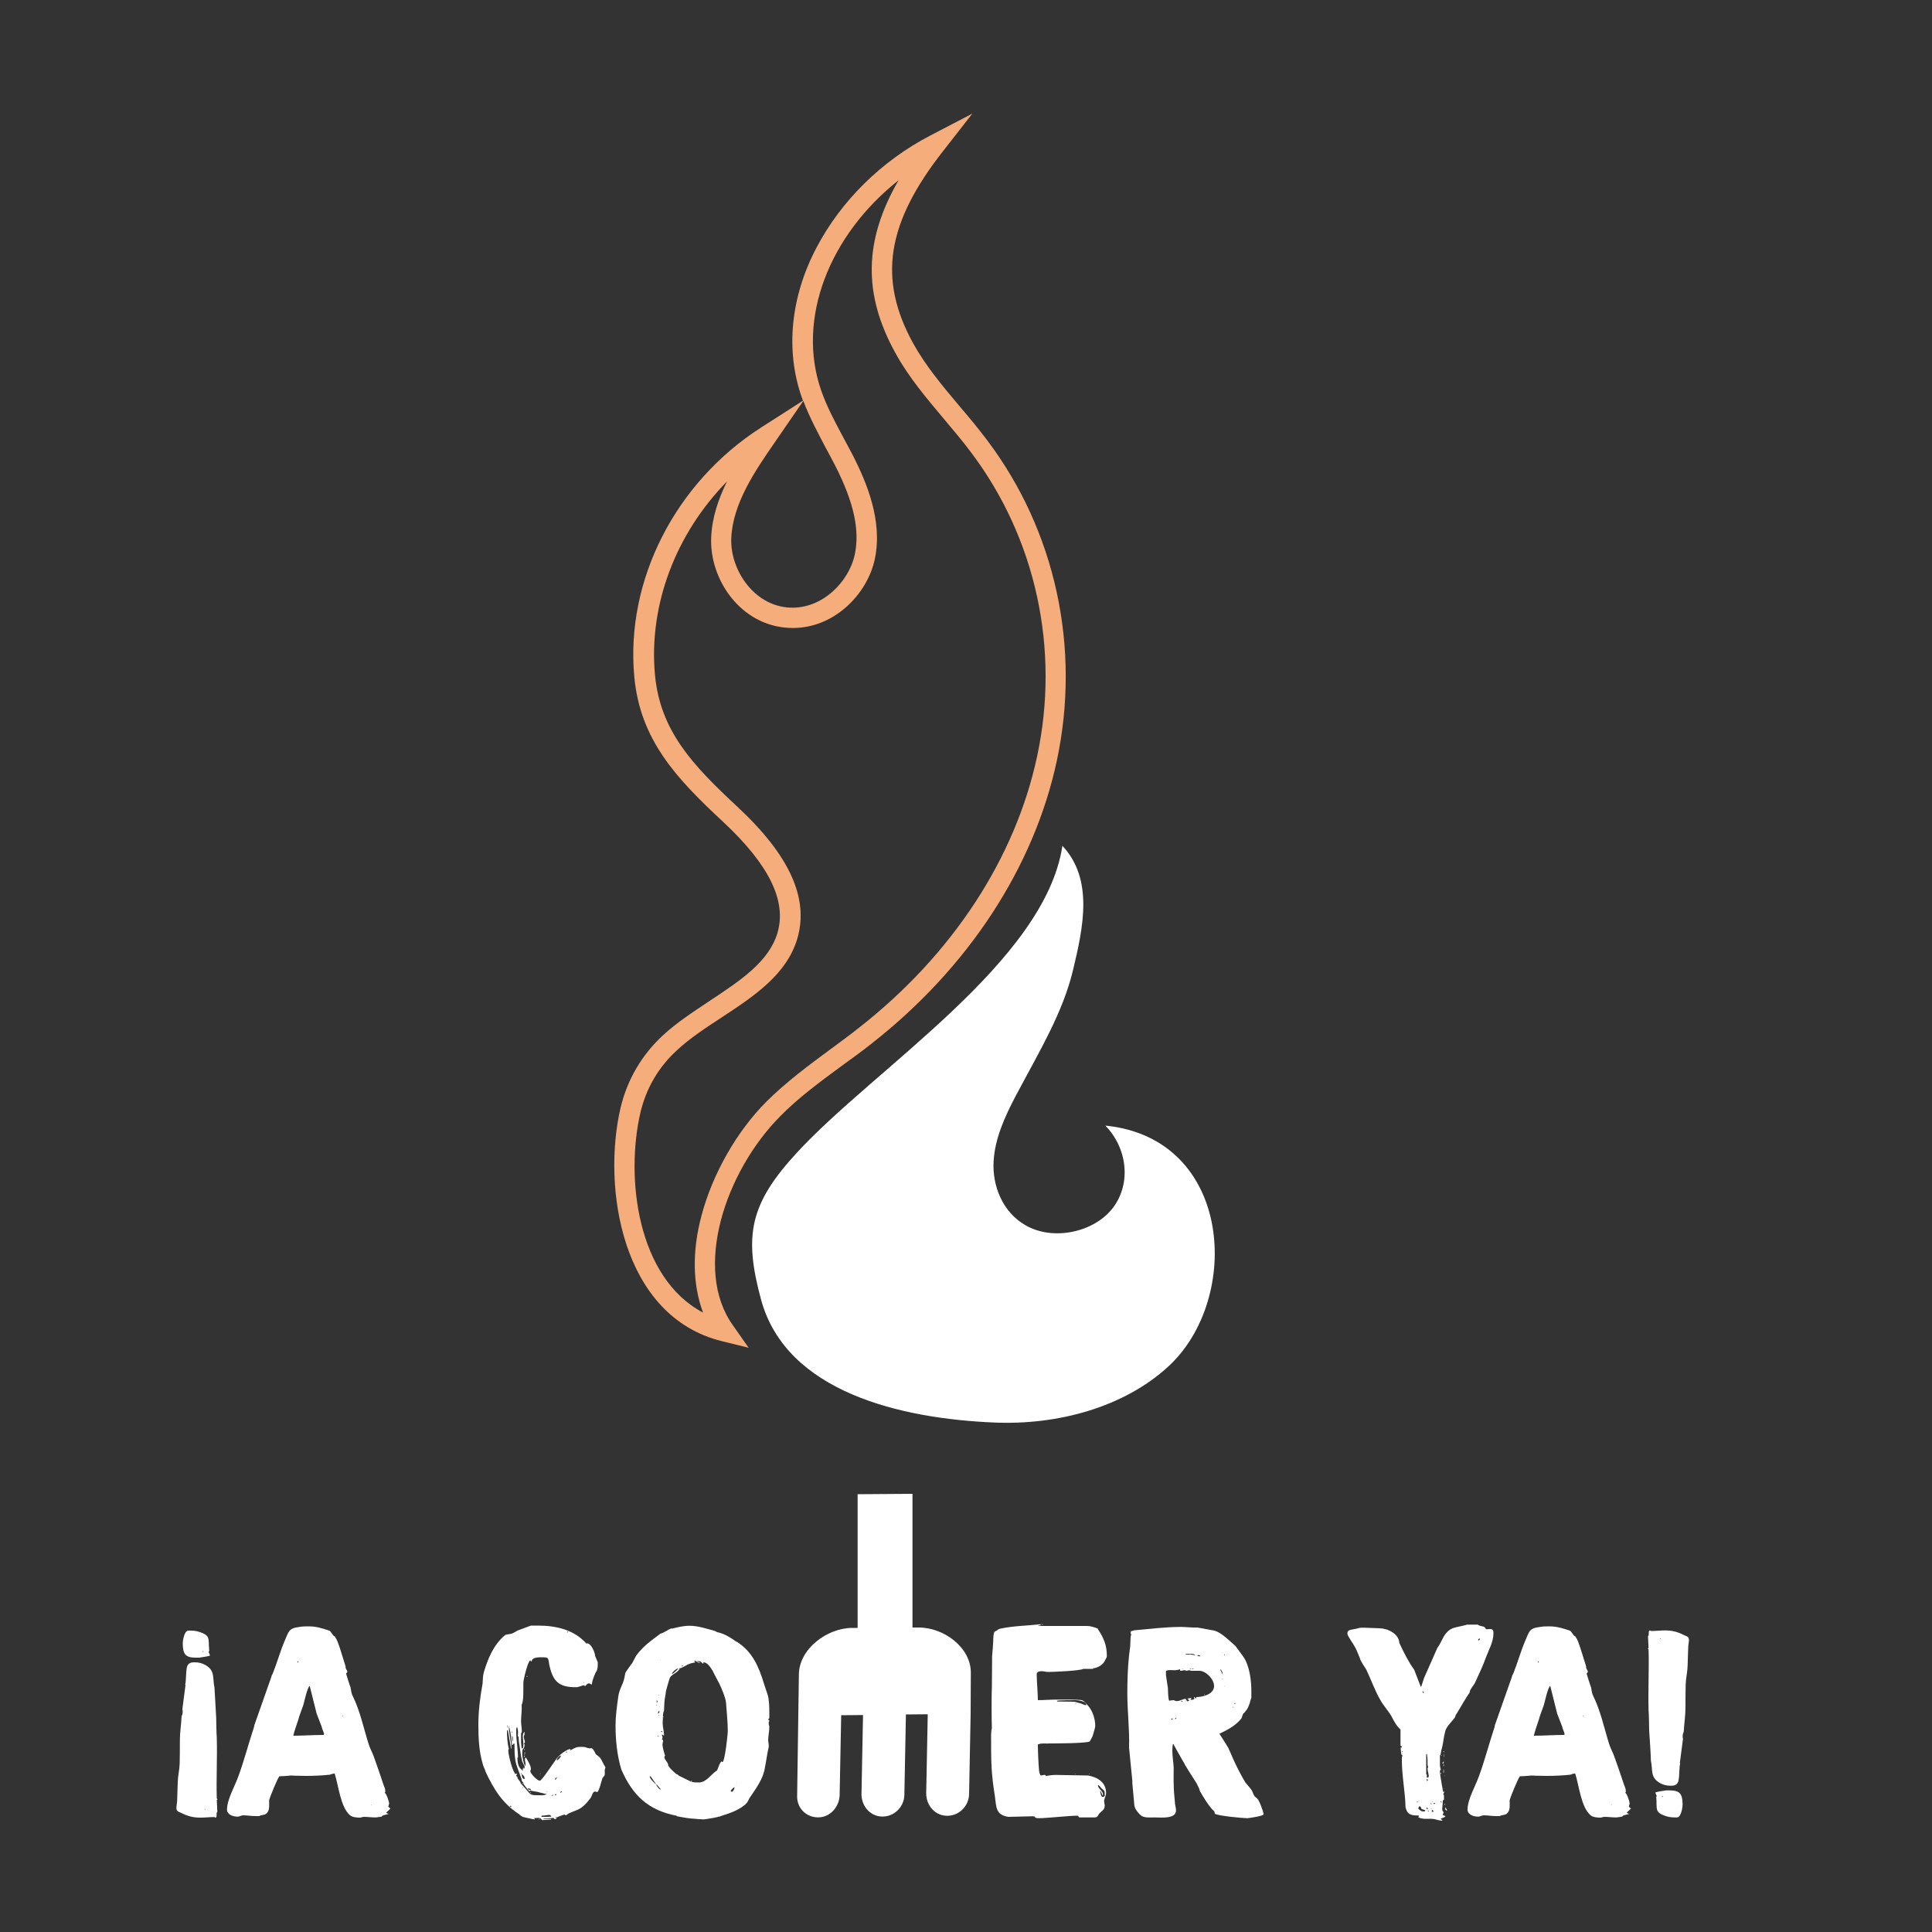 <?xml version="1.0" encoding="utf-8"?>
<!-- Generator: Adobe Illustrator 21.0.0, SVG Export Plug-In . SVG Version: 6.00 Build 0)  -->
<svg version="1.1" id="Capa_1" xmlns="http://www.w3.org/2000/svg" xmlns:xlink="http://www.w3.org/1999/xlink" x="0px" y="0px"
	 viewBox="0 0 1000 1000" style="enable-background:new 0 0 1000 1000;" xml:space="preserve">
<rect x="0" y="0" width="1000" height="1000" fill="#333333" stroke="none"/>
<style type="text/css">
	.st0{fill:#F4AD7B;}
	.st1{fill:#FFFFFF;}
</style>
<g>
	<path class="st0" d="M387.5,697.6l-13.8-3.4c-52.1-12.8-62.1-79.7-52.5-120.8l0,0c3.4-14.4,10.9-27.3,21.7-37.3
		c7.3-6.8,16.1-12.5,24.5-18.1c15.7-10.4,30.6-20.2,35-35.1c4.9-16.5-4.3-35.3-28.1-57.5c-24.2-22.5-43-42.4-46-75.2
		c-4.6-49.8,21.2-100.4,65.6-128.9l21.7-13.9c-0.2-0.7-0.5-1.3-0.7-2c-8.4-24.2-5.7-51.7,7.7-77.2c12.7-24.2,33.6-44.9,59-58.1
		l21.7-11.3L488.3,78c-29.5,37.5-34,66.4-15.6,99.8c6.4,11.5,14.9,21.7,24,32.5c4.8,5.6,9.7,11.5,14.2,17.5
		c35.5,47,48.6,107.6,36.1,166c-11.8,55.1-45.8,107.1-95.8,146.3c-5,4-10.3,7.8-15.4,11.5c-11,8.1-22.5,16.5-31.9,26.1
		c-28.6,28.8-45.3,79.2-24.6,108.2L387.5,697.6z M331.5,575.8c-7.8,33.4-1.9,85.5,32.4,103.6c-5.4-14.4-5.8-31.8-0.7-50.6
		c5.7-21.3,18.1-43.1,33.3-58.4c10.1-10.1,21.8-18.8,33.2-27.2c5-3.7,10.2-7.5,15.1-11.4c48.1-37.7,80.7-87.5,92-140.3
		c11.9-55.5-0.6-112.9-34.3-157.5c-4.3-5.8-9.2-11.5-13.8-17c-9-10.7-18.4-21.8-25.2-34.2c-16.8-30.4-16.5-58.2,1.6-89.5
		C429.2,121.7,412.2,165,425,202c2.9,8.4,7.2,16.4,11.7,24.8c1.7,3.1,3.4,6.4,5.1,9.6c6.7,13.3,15.2,33.2,11,53
		c-3.9,18.3-21.6,36.7-44.4,35.6c-25.1-1.2-41.2-25.1-40.3-46.7c0.4-10.3,3.7-20,8.2-29.1c-26.4,26.9-40.6,63.7-37.3,100
		c2.7,29.1,19.4,46.7,42.7,68.4c27,25.1,37.1,47.4,31,68.2c-5.5,18.7-22.7,30-39.3,40.9c-8.1,5.3-16.5,10.8-23.1,17
		C340.7,552.5,334.5,563.3,331.5,575.8L331.5,575.8z M415.8,207.5l-14.6,21.2c-10.3,14.9-22,31.9-22.7,50
		c-0.6,16.2,11.7,34.9,30.3,35.8c17,0.8,30.6-13.6,33.6-27.3c2.7-12.8-0.4-27-10-46c-1.6-3.1-3.3-6.3-5-9.4
		C423.3,224,419,216,415.8,207.5z"/>
</g>
<path class="st1" d="M525.6,567.5c-5.6,10.7-10.6,21.7-11.3,33.4c-0.8,12.7,4.5,26.4,16.5,33.3c14.4,8.3,35.7,3.6,45.3-9.1
	c9.6-12.7,7.3-31-4-42.5c66.1,6.6,70.8,89.8,32.5,124.8c-22.9,21-57.1,30.3-89.9,28.9c-48.4-2-107.8-15.7-120.8-63.7
	c-9-33.2-5.8-49.5,18.5-75.9c40-43.6,128.4-98.7,137.5-158.9c16.2,17.3,10.8,42.2,5.5,64.3c-5.3,22.1-17.5,42.2-28.3,62.6
	C526.5,565.7,526.1,566.6,525.6,567.5z"/>
<g>
	<g>
		<path class="st1" d="M173,918c-0.9,0-1.6,0.4-2.4,0.6c-4,0.4-8,0.6-12.1,0.6c-1,0-5-0.1-5.9-0.1c-0.3,0-1.4-0.1-1.7-0.1h-0.3
			l-1,0.1c-0.7,0.1-4.2,0.3-5,0.3c-0.9,0.9-5,11-5.3,12.3c-0.1,2.3,0.6,5.6-1.7,7.2c-1,0.7-2.4,0.4-3.4,1.1h-2
			c-2.2,0-4.3-0.4-6.3-0.4c-1,0-2,0.7-2.9,0.7c-2.3,0-5.5-1-5.5-3.7c0-5.3,4.2-12.3,6-17.5c2.9-8,5-16.1,7.7-24.3
			c0.2-0.6,0.4-1.1,0.4-1.7l8.8-25c0.3-1.4,0.4-0.9,0.9-2.2c2.2-5.5,3.7-11.1,6-16.5c2.2-4.9,1.9-6.6,7.7-7.3
			c1.7-0.3,3.2-0.3,4.9-0.3c3.7,0,7,1,10.5,2.2c1.1,0.4,1.6,2.6,2.9,3c1.3,1.9,1.9,4,2.6,6l3,9.6c-0.3,1,0.9,1.9,0.9,2.9l-0.2,0.1
			l-0.4,0.6v0.3c0.3,0.9,1.6,5.3,2,6.3c0,0.2,0.2,0.3,0.2,0.4c0.3,1.4,0.4,3.2,1.1,4.5c3.9,7.9,5.6,16.4,8.2,24.7
			c0.6,2.2,2,4.6,2.7,6.6c1.7,4.6,3.2,9.2,4.7,13.6c0.3,1.3,1.3,2.9,1.3,4.2c0,0.3,0.1,0.9-0.3,1.1c0.9,0.4,2.3,4.6,2.3,5.6v0.2
			c-0.1,0.1-0.4,1.3-0.4,1.4c0.1,0.2,0.9,0.9,1.1,1c-1,0.9-0.9,1-2,1.9l-0.1,0.1c0,0.6,1.1,0.7,1.4,0.7l-3.3,0.9l-0.6,0.6
			c-0.1,0-2,0.3-2.9,0.4h-0.2c-2,0-4.2-0.3-6-0.3c-0.9,0-1.4,0.4-2.2,0.4c-1.4,0-3.9-0.2-5-1.2c-5-4.2-6-15.6-8-21.7H173z
			 M151.8,898.4c5.3,0,10.3-0.4,15.6-0.4c0.3,0,0.3-0.3,0.3-0.4c0-1.1-1-2.4-1.1-3.6l-2.7-7l-3.6-14.4c-1.3,0.9-2.7,7.9-3.3,9.9
			c-0.2,0.7-2.3,6.2-2.4,6.9l-0.3,1c-0.4,1.1-2.2,6.5-2.4,7.6V898.4z M154.2,860.5c0.3,0,0.3-0.6,0-0.6
			C153.9,859.9,153.9,860.5,154.2,860.5z M177.2,888.2c0.2,0.1,0.3,0.1,0.4,0C177.6,887.9,177.2,887.9,177.2,888.2z M192.3,934.3
			V934H192L192.3,934.3z"/>
		<path class="st1" d="M276.8,941.7c-0.2,0-0.9-0.1-1-0.1l-4.9-1.1c-1-0.3-1.6-1-2.4-1.6c-8.5-5.6-12.8-12.6-17.1-21.7
			c-0.4-1.6-1.3-2.9-1.6-4.4c-1.9-6.5-2.2-13.4-2.2-20.1c0-7.2,0.9-14.2,2.2-21.4c0.1-2,0.1-4,0.7-6c2.2-7.2,5-13.9,10.8-18.9
			c0.7-0.6,3.2-0.4,4.6-1.3c0.3-0.1,1.9-1.1,1.9-1.1l7-2.6h3.6c9.6,0,18.8,2.2,25.1,9.3c2.2-0.9,4.6,4.9,4.5,6.3l1.4,3.4v1
			c0,1.3-0.1,2.2-0.6,3.6c-0.6,0.3-2.7,5.9-2.4,6.9c-0.3,0-0.7-0.3-0.9-0.3c-0.1-0.1-0.4-0.3-0.6-0.3c-1,0-1.4,0.9-2,1.4h-0.3
			c0,0-0.1-0.3-0.1-0.4h-0.1c-1.2,0-2.7,1-4.3,1c-8.8,0-11.9-2.9-13.8-11.6c-0.7-3.6,0.1-3.9-4.2-3.9c-1.3,0-4.9,0-4.9,2.2
			c-0.1,0-0.3-0.1-0.3-0.1c-0.1,0-0.4-0.4-0.4-0.6c-1.4,0.7-3.6,10.3-3.6,11.5c-0.1,2.9,0.3,9.5-0.9,11.6c0.2,3.2-0.3,5.5-0.3,8.5
			c0,1.7,0.4,3.4,0.4,5.2c0,0.1,0,0.9-0.4,0.9v4.9c0,0.7,0.3,2.7,0.3,2.9l0.3,0.3c0.7-0.4,0.6-2.2,0.6-2.6c0-1.3-0.3-2.6-0.3-3.9
			c0-0.7,0.2-1.7,0.9-2.2v1c0,0.7-0.4,1-0.4,1.6c0,1,0.6,1.9,0.6,2.7v0.1c0,0.1-0.4,0.6-0.6,0.7l0.4,0.4v0.6c0,0.6-0.6,1.9-1.1,2.2
			c0,0.3-0.1,1.7-0.1,2.2c0,1,0.7,5.6,1.7,6.2V913c0-0.9-0.3-1.4-0.3-2.3c0-0.4,0-0.9,0.6-1c0,0.1,0.1,0.1,0.1,0.3l0.1,0.2
			c0.9,1.4,2.3,3.9,2.3,5.3c0,0.4-0.3,0.9-0.3,1.3c0,1.2,3.6,4.9,4.9,4.9c1.1,0,7.6-10.2,9.3-12.2c1.3-1.4,4.7-4.2,6.6-4.2
			c0,0.3,0,0.4-0.3,0.6h0.3c0.4,0,1.4-0.9,2-1c1.4-0.9,3.2-0.7,4.7-0.7c1.3,0,1.7,0.6,2.9,0.7h1.4c0.6,0.1,1.7,2.2,1.9,2.7
			c0.1,0.6,2,1.6,2.4,2.2c0.9,1.3,1.6,3,2.4,4.3c0.1,0.1,0.4,0.6,0.4,0.7c0,0.1-0.4,1.1-0.4,1.3c0,0.3,0.1,2.2,0,2.4
			c0,0.9-1.2,1.4-1.3,2.3c-0.4,1-1.7,6.8-2.7,6.8c-0.3,0-0.3-0.3-1-0.3c-1.3,0-1.6,2.3-2.2,3.2l-2.2,2.7c-3.2,3.4-4,3.2-8.8,5.2
			c-0.1,0-0.9,0.6-1,0.6c-0.1,0-0.7,0.6-0.9,0.6c-0.2,0-0.6-0.4-0.6-0.4c-0.4,0-3.4,1.1-3.9,1.4c-0.6,0.4,0,0.9-1,0.9
			c-0.4,0-0.7,0-0.9-0.6c-0.7,0.2-3.7,0.3-4.5,0.3h-0.6v0.3h3.9v0.3l-4.7,0.3c0,0-0.6-0.7-0.7-0.9c-0.3,0-1-0.3-1.1-0.3
			c-0.4,0-2.4,0.2-2.9,0.2C276.3,941.1,276.8,941.1,276.8,941.7z M262.6,894.6v-1.6c-0.2,0-0.2,0.3-0.2,0.4
			C262.5,893.6,262.5,894.5,262.6,894.6z M274,928.1c0.9,1.1,2.4,1.1,4,1.1c1.4,0,3.6,0.3,5-0.6c-1.2-0.1-2.3-0.6-3.3-0.7
			c-1.7-0.7-4.7-0.7-5.2-1.3l-0.4,0.6c-1.1-0.9-2.2-2.6-3.2-3.9c0.4-0.7-1.3-1.4-0.9-2.3c-1-3.2-2.9-7-3.3-10.2
			c-0.4-2.3-0.4-6-0.4-8.3h-0.4c-0.4,0-0.3,0.7-0.6,0.7c-0.1,0-0.1-0.1-0.3-0.1c-0.3-3.2-0.7-6.7-1.6-9.9v0.7c0,3.9,1.3,7.5,1.3,11
			v0.4c-0.3-0.3-0.4-1.3-0.4-1.4c-0.3-1.3-1.1-6.9-1.4-8l-0.3-0.4l-0.2,0.1v0.1c0,3,0.2,6.6,1,9.6c-0.3,0.2-0.3,0.4-0.3,0.9
			c0,2,2.2,11.2,3.9,12.2V918c0,0,0.2-0.1,0.3-0.1c0,0.1,0.3,0.6,0.3,0.6c0,0.1-0.3,0.3-0.3,0.3l-0.1,0.2c0,0.6,1,0.6,0.6,1.3
			l1.6,2.2c0,0.2,0.1,0.4,0.1,0.6C270.2,923.6,273.2,927.2,274,928.1z M264.5,935.3h0.2c0-0.3-0.3-0.7-0.7-0.7
			C263.9,935,264.1,935.3,264.5,935.3z M265.1,896.8v-0.7c-0.1,0.1-0.3,0.3-0.3,0.4S265.1,896.8,265.1,896.8z M265.1,897.8
			c0.3,0,0.3-0.1,0-0.1C264.9,897.7,264.9,897.9,265.1,897.8z M265.5,901.5v-1.3c0-0.4,0-1.4-0.4-1.7v0.9
			C265.1,900.1,265.1,900.5,265.5,901.5z M269.5,915.5l1.1,1.1v-1.3c0.3,0,1,0.3,1-0.4c0-1-1-2.3-1.3-3.2c-0.9-3.3-1.1-6.8-1.7-10.1
			c0-0.3-0.2-2.3-0.2-2.7l-0.4-0.3c0.2-1.4,0.2-3.2-0.3-4.6v-0.1c0,0-0.1,0-0.1,0.1c-0.6,0.6-0.4,2-0.4,2.6c0,4.3,0.9,8.8,0.9,13.1
			h-0.3C267.8,911.6,268.1,914.3,269.5,915.5z M269.8,918.2c0.3,0,0.3-0.4,0-0.4C269.5,917.7,269.5,918.2,269.8,918.2z M271.5,920.8
			v-0.4c0-0.9-0.7-1.6-1.4-2.2v0.6C270.1,919.5,270.4,920.9,271.5,920.8z M270.4,923.3c-0.3,0-0.3-0.4,0-0.4
			C270.7,922.9,270.7,923.3,270.4,923.3z M270.7,925.4c0.2,0,0.2-0.3,0-0.3C270.4,924.9,270.4,925.5,270.7,925.4z M271.1,915.2
			c-0.1,0-0.1-0.4,0-0.4C271.5,914.7,271.5,915.2,271.1,915.2z M271.5,905.8c-0.4,0-0.4-0.4,0-0.4
			C271.7,905.4,271.7,905.8,271.5,905.8z M271.5,909.4c-0.4,0-0.4-0.6,0-0.6C271.7,908.8,271.7,909.4,271.5,909.4z M271.8,907
			c0,0.2-0.2,1.2-0.2,1.4l-0.1,0.3V907H271.8z M272.8,867.9c-0.3,0-0.3-0.4,0-0.4C273.1,867.5,273.1,867.9,272.8,867.9z
			 M274.8,926.4c0-0.7-1-0.7-1.6-0.7C273.2,926.5,274.2,926.4,274.8,926.4z M274.5,927.5l0.4,0.6h-0.1c-0.2,0-0.3-0.2-0.3-0.2
			s-0.1-0.1-0.1-0.3L274.5,927.5z M278.3,941.6c-0.3-0.1,2-0.1,1.7,0C279.7,941.7,278.6,941.7,278.3,941.6z M279.7,918.2
			c-0.3,0.2-0.3-0.3,0-0.3C279.8,917.9,279.8,918.2,279.7,918.2z M281,940.4c1.6,0,3.2,0,4.4-0.1c-0.4-0.7-0.6-0.9-1.1-0.9
			c-1,0-2.6,0.4-3.9,0.4l-0.2,0.4C280.3,940.6,281,940.4,281,940.4z M283,927.5c0,0.3,0.3,0.3,0.3,0
			C283.3,927.4,283,927.4,283,927.5z M285.4,929.5h0.3c0.3,0,0.6-0.1,0.6-0.4v-0.2C286,929.1,285.7,929.2,285.4,929.5z M287.2,929.1
			v0.1c0.3,0,0.9-0.1,0.9-0.6C287.7,928.7,287.2,928.7,287.2,929.1z M287.3,921.1v0.1c0.6-0.1,0.9-0.9,0.9-1.3
			C287.7,920.2,287.3,920.5,287.3,921.1z M288,941c0.2,0,0.2-0.6,0-0.6C287.6,940.4,287.6,941,288,941z M288.2,911.1v0.2
			c0.1,0,0.1-0.2,0.3-0.2c0.9-0.7,1.7-1.6,1.9-2.4C289.5,908.7,288.2,910.1,288.2,911.1z M290,927.9c0.4,0,0.7-0.4,1-0.7h-0.4
			C290.3,927.2,290,927.5,290,927.9z M292.9,907h0.6v-0.4C293.2,906.6,292.9,906.7,292.9,907z M293.6,845c0.4,0,0.4-0.6,0-0.6
			C293.5,844.4,293.5,845,293.6,845z M302,871h0.3v-0.3L302,871z"/>
		<path class="st1" d="M321.6,915.9c-2.2-7.3-3-15.1-3-22.8c0-4.7,0.7-9.9,1.4-14.8c0.3-2.6,1.4-4.9,2.4-7.2
			c0.9-2.4,0.7-2.7,1.3-5.2c0-0.1,0.3-0.6,0.3-0.6c0.3-0.4,2.9-4.2,3.3-4.6l1.9-3.6c3.4-4.9,8-8,12.6-11.5c2.2-0.6,3.7-2,5.6-2.7
			h0.7c3-0.7,5.6-1.4,8.8-1.4c4.6,0,9,1.6,13.2,2.7c1.3,0.9,1.7,0.6,3.3,1.2c2.6,0.9,5,2.4,7.2,4c0,0,0.4,0.3,0.6,0.3
			c8.2,5,11.6,13.1,14.2,21.7l1.9,5.7c0.9,2.9,0.9,6.6,0.9,9.8v2.4c-0.1,0-0.6,0.6-0.6,0.7s0.6,0.4,0.6,0.6v0.3l-0.3,0.3v1
			c0,0.7,0.3,1,0.3,1.7c0,2.2-0.6,4.6-0.6,6.9c0,0.3,0.3,2.2,0.3,2.4v1c-0.9,3.6-1.2,7-2,10.8c-0.9,5.9-4.7,10.8-7.9,15.6
			c-0.1,0-0.6,1.3-0.9,1.7c-1,2.3-6.2,5-8.8,5.9c-0.4,0.3-5.2,1.7-5.7,2c0,0-0.4,0.1-0.6,0.1c-0.7,0.3-4.6,1-5.5,1.1
			c-0.1,0-1.7,0.3-2.2,0.3H364c-1.3,0-4.3-0.3-4.3-0.3c-2.7-0.1-6.3-0.7-9.2-1.3l-0.4-0.3C335.5,937,327.4,929.2,321.6,915.9z
			 M339.4,923.5v-0.3c0,0-1.7-2.4-2.4-3.4c-0.1-0.3-0.3-0.4-0.7-0.4C336.2,920.6,338.5,922.6,339.4,923.5z M339.6,882.6h0.3v-0.2
			h-0.3V882.6z M341.8,926.2h0.3l-1.9-2.2c0-0.1-0.3-0.3-0.3-0.3h-0.3C339.8,924.2,341.1,926.2,341.8,926.2z M339.9,881.3h0.3
			l0.1-1.1h-0.4V881.3z M340.4,898.8h0.4v-0.3h-0.4V898.8z M340.6,886.9c0.7,0,0.7-0.9,0.7-1.3C340.8,885.6,340.6,886.3,340.6,886.9
			z M340.8,877.4c0,0.3,0.1,0.3,0.3,0C341.1,877.3,340.6,877.3,340.8,877.4z M340.8,887.8h0.3v-0.2h-0.3V887.8z M341.2,883.4h0.3
			v-0.1h-0.3V883.4z M341.8,859.3l0.3-0.1h-0.6L341.8,859.3z M342.4,896.6c0.3-0.1,0.4-0.3,0.4-0.6c-0.3,0-0.6,0-0.7,0.3
			L342.4,896.6z M357.7,922.2c1.3,0.4,2.7,0.4,4,0.4c4,0,6.2-4.2,9.5-6.3c0.1-0.4,1.1-2.7,1.3-3.3c0-0.1,0.6-0.9,0.6-1l0.3-0.3
			c0,0,0.4,0.3,0.6,0.3c1.1,0,2.7-13.9,2.7-16.1c0-4.6-0.6-9.8-0.9-14.5c-0.2-2.6-2.4-7.7-3.4-9.8c-0.4-0.7-3.3-6.2-3.6-6.9
			c-0.9-1.4-2.6-4.3-4.7-4.3v0.7c-1.2-0.2-0.7-1.3-2.7-1.3h-0.6c0.1,0.4,1.1,0.6,1.4,0.6v0.3c-1.4,0-1.6-1.1-2.7-1.1h-0.2l0.4,0.6
			v0.3c-3.9,0.6-4.2,1.6-7.5,3c-0.2-0.1-0.3-0.3-0.3-0.4c-0.3,2.6-4.5,3.3-5.3,5.6c-0.6,2-1.4,4.6-1.9,6.6c0,0.4-0.4,3.2-0.6,3.9
			c-0.2,0.9-0.4,5.3-0.4,6.3c-0.4,0.6-0.6,2.2-0.6,2.7l0.3,0.4c0,0.2-0.3,0.3-0.3,0.3c0,0.6-0.1,2.4-0.1,3c0,2.2,0.7,4.2,0.7,6.3
			v0.3c-0.3-0.4-0.7-0.7-1.1-0.7c0,0.7,0.3,0.9,0.3,1.4v0.4l-0.3,0.6l0.6,0.6v0.3c0,0.7-0.3,1.1-0.3,1.9c0,1.3,0.9,4.6,1.3,5.5
			c0,0,0.1,0,0.1,0.1l-0.1,0.2l-0.3,0.4v0.3c0,1.4,2,2.7,2,4.3v0.1l-0.3,0.3c0.4-0.3,0.9,0.2,0.9,0.6c0.4,0.6,2.6,2.6,3,3
			c0.6,0.6,1.4,0.6,1.9,1.3L357.7,922.2z M347.8,866.5c0.4,0,2.9-2.3,3.3-2.9H351C350.1,863.6,347.8,865.5,347.8,866.5z M353,862.6
			l0.7-0.6h-0.3c-0.2,0-0.6,0.3-0.6,0.3L353,862.6z M358,922.2c-0.3,0-0.3-0.6,0-0.6C358.2,921.6,358.2,922.2,358,922.2z
			 M373.7,911.1c-0.3,0-0.3-0.3,0-0.1C373.8,911,373.8,911.1,373.7,911.1z M378.2,927.1c0.2,0,0.3,0.3,0.4,0.3h0.2
			c0.7,0,1.4-1.7,1.4-2.3c-0.6,0-2,1.6-2,1.9V927.1z M380.5,924.3c0,0.2,0.1,0.2,0.1,0C380.8,924.2,380.5,924.2,380.5,924.3z
			 M381.4,922.9h0.1v-0.3h-0.1V922.9z"/>
		<path class="st1" d="M521.9,940.4c-6.5-1-6.2-5-6.9-10.3c-0.2-1-1.3-8.8-1.3-9.8C513,914.4,513,908,513,902c0-2.4-0.2-5.2,0.4-7.6
			c-0.2-3.3-0.2-18.4,0-21.7c0-1,0.1-12,0.1-12.9v-2.4c0.1-0.9,0.6-7.2,0.6-8c0-1.3,0-3.7,0.7-4.9c0.2,0,0.6-0.3,0.7-0.3
			c1.3-0.6,0.9-1,2.7-1.3c6.7-1.4,13.5-1.4,20.4-2.2v0.6h-1.1v0.3h25.3c1.6,0,3.7,0.7,5.3,1.3l0.1,0.1c0,0,0.1,0.1,0.1,0.3
			c2.9,4.3,4.6,8.3,4.6,13.6c0,1-0.1,0.9-0.7,2c-1.1,2.6-2.9,3.7-5.5,4.5c-0.7,0.1-0.6-0.3-1,0.4h-5c-1.4,1-15.9,1.6-18.1,1.6
			c-1.3,0-2.3-0.4-3.4-0.4c-1.3,0-2.6,0.3-2.6,1.7c0,3.4,0.6,9.9,0.6,13.3c3.2,0,6.5-0.3,9.6-0.3c2.2,0,11.1-0.1,13.2,0.3
			c1,0.3,2.6,2.2,3.2,2.9c2.4,2.7,3.7,6.9,3.7,10.5c0,0.9-1.4,5.2-1.4,5.3l-1.4,2.6c-0.9,1.1-19.1,1.1-21,1.1
			c-1.3,0.2-3.9-0.3-5.5,0.4c-0.4,0-0.4,0.1-0.4,0.4c0,3.4,0.3,9.6,0.6,13.1c0,0.7,0.6,2.4,0.6,2.4l0.3,0.3c0.3,0,1.3-0.3,1.6-0.3
			h0.4c0.3,0,0.4,0,0.7,0.6c1.6-0.4,3.6-0.6,5-0.6h0.3c1.4,0,15.1,0.3,16.5,0.3c5,0.9,9.3,3.6,9.3,9c0,1.6-1,2.9-1,4.2
			c0,0.9,0.3,1.7,0.3,2.4c0,2.2-1.6,2.7-2.9,4.2c-0.7,0.9-0.7,1.9-2.4,1.9h-7.6c-0.9,0-0.4-0.9-1.2-0.9c-4.4,0-15.9,1.3-20.2,1.3
			c-0.7,0-1.1-0.1-1.9-0.4l0.3-0.4c-0.3,0-1.2-0.2-1.3-0.2L521.9,940.4z M537.2,940.4l0.4-0.1H537L537.2,940.4z M539.6,841.1
			c-0.3,0-0.3-0.6,0-0.6C539.7,840.5,539.7,841.1,539.6,841.1z M547.2,880.7c0.1,0,8.5,0.1,8.8,0.1l3.4,0.9c0.4,0,1.9,0.9,2.6,0.9
			l0.3-0.2c-0.3-1.9-4.3-2.4-5.6-2.4c-1,0-8.6,0-9.6,0.3C547,880.4,547.2,880.6,547.2,880.7z M556.3,918.2c0-0.1,0.4-0.1,0.3,0
			C556.6,918.5,556.5,918.5,556.3,918.2z M556.6,882c0.1,0.2,0.3,0.2,0.4,0C557.1,881.7,556.6,881.7,556.6,882z M563.5,918.2
			c0-0.1,0.4-0.1,0.3,0C563.8,918.5,563.7,918.5,563.5,918.2z M570.8,930.1c0.3,0,0.9-0.3,1-0.6v-1.1c0-1.9-0.6-1.7-1.6-2.7
			c-0.6-0.4-1-1.7-1.9-1.7c0,2,2.6,2.7,2.6,4.9v0.1c0,0-0.1,0.3-0.3,0.3c0-0.1-0.3-0.7-0.3-0.9c-0.1-0.3-0.6-1.3-0.6-1.3h-0.3
			C569.6,927.9,569.8,930.1,570.8,930.1z"/>
		<path class="st1" d="M612.3,911.6c-1.6-2.7-4.9-8.8-4.9-8.8h-0.3c-0.2,0.4-0.3,2.7-0.3,3.2v0.3c0,2.7,0.6,6.3,0.7,8.6
			c0,1-0.1,7.6,0,8.3c0,3.2,0.3,6.3,0.6,9.3c0,1.7,0.6,3,0.6,4.6c0,4.5-7.8,3.6-10.8,3.6c-5.3,0-6.9,0.6-9.9-4
			c-0.4-0.7-0.9-1.7-0.9-2.7l-1-11v-1.2l-1.7-17.2c0.3-9.3-0.9-18.8-0.9-28c0-6.6,0.2-13.3,0.9-19.8c0-0.4,0.6-4.3,0.6-4.7
			c0-0.7,0.2-4.3,0.2-5c0-0.2,0.1-0.6,0.3-0.6v-0.2c0-0.6-0.3-0.9-0.3-1.3v-0.6l2-0.6h0.3c7.9-0.7,15.9-1.7,23.5-1.7
			c3,0,5.9,0.4,8.8,0.3l7.6,1.4c3.4,0.3,6.7,3.3,12.1,8.2l3.9,5.3c3.3,4.6,4.3,12.2,4.3,17.9v3.6c-0.6,1.4-0.7,2.7-1.4,4.2
			c-0.6,1.7-1.3,2.2-2,3.2c0,0-0.1,0.3-0.3,0.3c-1,0.7-0.9,1.9-1.4,2.9c-3,3.7-7,5.9-11.3,7.9l-0.2,0.2l0.2,0.1c1.4,2.2,3,4.6,4.4,7
			c0.4,0.9,2,4.3,2.3,5.2c1.9,4.3,4.2,8.8,6.6,12.8c1,1.3,2.3,2.6,3.2,3.9c0.6,1,0.9,2.3,1.6,3.3l1.3,1.1c0.9,0.6,3.3,6.7,3.3,8.2
			c0,0.9-8,2-8.3,2c-2.6,0-15.8-1.3-16.8-2.3c-0.2,0-0.3-1-0.3-1.1l-1.3-1.3c-2.7-3.3-4-5.5-6.2-9.3c0-0.1-0.4-1.1-0.4-1.3
			c-0.3-0.6-1.3-2.6-1.3-2.7c-0.9-1.3-5.2-8.2-6-9.5C613,912.7,612.7,912.1,612.3,911.6z M613.4,879.3c0.7,0,0.9,1.3,1.1,1.3
			c0.3,0,1-0.3,1.1-0.6c-0.3-0.1-0.9-0.4-0.9-0.7v-0.1c0.3-0.1,1.4-0.3,1.7-0.3h0.1c0,0,0.2,0.2,0.2,0.3c-0.2,0-0.4,0.4-0.6,0.6h0.7
			c0.3,0,1.4-0.1,1.4-0.7v-0.2c0-0.1-0.3-0.3-0.3-0.3s0.1-0.2,0.3-0.2c0.3,0,0.4,0.7,1,0.7v-0.7c3.2,0,9.2-1.4,9.2-5.7
			c0-3.6-4.2-7.9-7.7-7.9h-4c-0.2,0-1-0.3-1.2-0.3c-0.1,0-1.3,0.3-1.4,0.3c0,0-0.7-0.3-0.9-0.3h-0.3c-0.1,0-1.4,0.3-1.7,0.3h-0.3
			c0-0.2-0.1-0.7-0.3-0.9h-0.1c0,0-0.2,0.3-0.3,0.3s-1.4,0.3-1.7,0.3c-1.3,0.1-4-0.4-5,0.4v2.2l1,6.6c0,0.1,0.1,6.3,0.7,6.6
			c0.3-0.1,1.9-0.3,2.2-0.3h0.2C609.5,881.3,611.5,879.6,613.4,879.3z M606.5,890.2c0.3-0.3,0.6-0.4,0.6-0.7c0,0-0.9,0-0.9,0.3
			C606.2,889.8,606.4,890,606.5,890.2z M608.2,889.8c0.4,0,0.6-0.3,0.7-0.7C608.5,889,608.2,889.3,608.2,889.8z M611.4,880.7h0.3
			c0.1,0,0.6-0.1,0.6-0.1c-0.2-0.2-0.7-0.3-0.9-0.3V880.7z M611.7,863.9c0.1,0.1,0.6,0.1,0.6,0C612.4,863.8,611.7,863.8,611.7,863.9
			z M613.7,880.6l0.1-0.3h-0.4L613.7,880.6z M618.6,856.7c0-0.4-1.1-0.6-1.6-0.7h-3.3v0.3c0,0,0.9,0.1,1.4,0.1
			c0.2,0,0.7-0.1,0.9-0.1C616.6,856.3,617.7,856.7,618.6,856.7z M616.3,863.9v-0.3h-0.6C615.9,863.9,616,863.9,616.3,863.9z
			 M616.9,863.9h0.1c0.1,0,0.7-0.1,1.1-0.3h-0.4C617.6,863.6,616.9,863.5,616.9,863.9z M621.2,857.3V857c0-0.1-0.7-0.3-1-0.3H620
			c-0.1,0-0.3,0.1-0.3,0.3C620.2,857.2,620.6,857.3,621.2,857.3z M623.5,877.4c-0.2,0-0.2-0.4,0-0.4
			C623.7,877,623.7,877.4,623.5,877.4z M632.8,866.6h0.1c0-1.1-0.6-2-1.3-2.7v0.3L632.8,866.6z M632.8,855.5c0.1,0,0.1-0.3,0-0.3
			S632.6,855.5,632.8,855.5z M632.8,869.2c0.1-0.1,0.1-0.4,0-0.4C632.6,868.7,632.6,869.2,632.8,869.2z M633.8,856.7
			c0.3,0,0.3-0.4,0-0.4C633.5,856.3,633.5,856.7,633.8,856.7z M633.8,873c0.1,0,0.1-0.3,0-0.3C633.7,872.7,633.7,873,633.8,873z
			 M638.1,883.9c0.2,0,0.2-0.4,0-0.6C638,883.3,638,884,638.1,883.9z M638.8,881.9h0.6v-0.4C639.1,881.4,638.8,881.6,638.8,881.9z"
			/>
		<path class="st1" d="M734.4,939.7c-3.9,0-6-0.3-6.9-4.3c-0.2-8.3-1.9-16.1-1.9-24.4v-1.6c0-0.1,0.3-0.4,0.3-0.6s-0.4-0.7-0.6-0.7
			c0-0.4-0.3-2.6-0.3-3v-0.6h0.6v-0.7c0,0-0.1,0.1-0.3,0.1l-0.4-0.4v-8.3c-2.2-2-3.3-4.2-4.7-6.9c-1.7-2.9-4-5.3-5.7-8.3
			c-2.9-5-4.9-10.8-7.3-15.8c-0.6-0.9-3.3-5-3.2-5.6c-0.9-2-1.7-4.6-2.9-6.5c-0.7-1.4-3.7-5.3-3.7-6.6c0-2.2,2.3-1.9,3.7-2.3
			c1.1-0.1,2.3-0.7,3.6-0.7h1.6c0.9,0,7.2,0.3,7.9,0.3c4.2,0.1,9.9,2.9,10.1,7.6c2.3,4.9,4.6,9.6,7.7,13.9l3.4,8.8l0.3-0.3l1.4-4.3
			l6.9-15.6c1.3-1.6,2.3-4.2,3.4-6c3.3-5.2,6-4.2,12-6h5.5c1.6,1.3,3.4,0.3,4.2,2.3c0,0.1,0.1,0.1,0.1,0.1c0.4,0,1.6-0.1,2-0.1h0.2
			c1.4,0,1.6,0.9,1.6,2.2c0,4.5-2.4,8.5-3.9,12.5c-1.6,4.5-3.7,8.9-5.7,13.2c-0.7,1.3-2.6,3.3-2.7,4.9c-2.3,3.3-4.4,7.2-6.5,10.6
			c0,0.1-0.1,0.1-0.1,0.3c-0.7,0.4-0.7,1.3-1,2c-1.4,2-4.2,4.4-5,7c-0.9,3.2-1,6.2-1.9,9.5c-0.4,0.7-0.3,3-0.9,3.2v2.6
			c0,1.9-0.1,2.6,0.3,4.2c0,0,0.3,0.6,0.1,0.6c0,0-0.4,0.4-0.4,0.6v0.7c0,0.9,1.6,10.2,1.7,10.2h0.3c0-0.1,0.3-0.1,0.4-0.3
			c-0.3,1.2-0.6,0.4-0.6,1.9h0.3v2.4l-0.6,0.4c0,0-0.1,2.7-0.3,4v0.9c0,0.2,0.6,1.2,0.7,1.3v0.3c-0.1,0.2-0.4,0.4-0.4,0.6
			c0,0.6,0.7,0.9,1.3,0.9c0,1-1.9,0.9-2.4,1.6c0.4,0.3,0.9,0.4,0.9,0.9c-1.6,0-3.3-0.7-4.6-0.9c-2.6-0.3-5.5,0.4-7.9-0.9
			C734.5,940,734.4,940,734.4,939.7z M725.6,906.7h0.3v-0.3h-0.3V906.7z M725.6,907.7h0.3v-0.2h-0.3V907.7z M733.7,933l0.1-0.3
			l-0.1-0.3l-0.4,0.3L733.7,933z M734.1,932.1c0,0.1,0.3,0.1,0.3,0C734.5,932,734.1,932,734.1,932.1z M737,937.6
			c0.1,0,0.7,0,0.7-0.4V937l-2-0.7c0-0.4-0.4-1.4-0.9-1.4h-0.1l-0.6,0.9v0.3C735,937,735.5,937.6,737,937.6z M737,876.3
			c0-0.6-0.3-0.9-0.7-0.9C736.3,876,736.5,876.3,737,876.3z M738.8,920.2l0.1-0.1c0.3-0.1,0.6-0.4,0.6-0.4c0.1-1.3-0.6-3-0.6-4.3
			v-0.2c0.1,0,0.3-0.4,0.3-0.4c0-0.3-0.3-1.3-0.3-1.4V911c0-0.9-0.3-2.9-0.3-2.9l-0.1-0.4l-0.3,0.4v10.3l0.4,0.3
			c-0.1,0.3-0.1,0.4-0.1,0.9C738.5,919.8,738.5,920.2,738.8,920.2z M738.7,921.8c0.2,0,0.3-0.3,0.3-0.3s0.1,0,0.1-0.2
			c0-0.3-0.6-0.4-0.7-0.4C738.4,921.2,738.4,921.6,738.7,921.8z M738.7,936.5c0.2,0,0.3-0.3,0.3-0.3c0-0.3-0.3-0.7-0.6-0.7
			C738.4,935.8,738.4,936.4,738.7,936.5z M739.3,937.6l0.3-0.1l-0.3-0.4l-0.3,0.4L739.3,937.6z M741,933.8l0.1-0.1l-0.4-0.4
			l-0.3,0.3C740.4,933.8,740.7,933.8,741,933.8z M740.7,936.3c0,0.1,0.3,0.1,0.3,0C741,936,740.6,936,740.7,936.3z M741.6,937.8
			c0.1,0,0.3,0,0.4-0.3c0,0-0.4-0.4-0.4-0.6h-0.4c0,0.1-0.1,0.3-0.1,0.4v0.1C741,937.7,741.1,937.8,741.6,937.8z M741.6,932.7
			c0.1,0,0.1-0.2,0-0.3C741.3,932.4,741.3,932.7,741.6,932.7z M742.4,933.8c0.1,0,0.1-0.1,0.1-0.1l0.3-0.2l-0.3-0.3h-0.3l-0.3,0.3
			L742.4,933.8z M746.1,933v-0.6c-0.3,0-0.4,0.1-0.6,0.3C745.7,932.8,745.9,933,746.1,933z M745.7,918.2c-0.1,0-0.1-0.6,0-0.6
			C746.1,917.6,746.1,918.2,745.7,918.2z M746.1,908.8c-0.3,0.1-0.3-0.3,0-0.3C746.3,908.6,746.3,908.8,746.1,908.8z M747.3,911.7
			v0.4l-0.4,0.9l-0.3-0.3v-0.2C746.7,912.3,747.2,911.7,747.3,911.7z M747.3,916.6c-0.4,0-0.4-0.6,0-0.6
			C747.4,916,747.4,916.6,747.3,916.6z M747.3,917.5c-0.4,0-0.4-0.7,0-0.7C747.4,916.7,747.4,917.5,747.3,917.5z M747.3,911
			c-0.3,0.1-0.3-0.1,0-0.1C747.4,910.9,747.4,911,747.3,911z M747.3,914.2c-0.3,0-0.3-1,0-0.9C747.4,913.4,747.4,914,747.3,914.2z
			 M747.4,906.4v0.6c-0.2,0-0.3-0.3-0.3-0.6H747.4z M747.4,909.7v-2C747.6,908.1,747.6,909.4,747.4,909.7z M747.4,925.8v-0.3
			C747.6,925.6,747.6,925.8,747.4,925.8z M747.7,919.3c-0.1,0-0.1-0.3,0-0.3S747.9,919.2,747.7,919.3z M747.7,934.4
			c-0.1,0-0.1-1,0-0.9C747.9,933.5,747.9,934.3,747.7,934.4z M748,935.4c0.3,0.6,1,1.1,1,1.7c-0.9,0-1-0.7-1-1.3V935.4z
			 M765.1,849.1c0.6,0,0.9-0.4,0.9-0.9c0,0,0-0.1-0.1-0.1C765.2,848.1,765.1,848.7,765.1,849.1z"/>
		<path class="st1" d="M815.1,918c-0.9,0-1.6,0.4-2.4,0.6c-4,0.4-8,0.6-12.1,0.6c-1,0-5-0.1-5.9-0.1c-0.3,0-1.4-0.1-1.7-0.1h-0.3
			l-1,0.1c-0.7,0.1-4.2,0.3-5,0.3c-0.9,0.9-5,11-5.3,12.3c-0.1,2.3,0.6,5.6-1.7,7.2c-1,0.7-2.4,0.4-3.4,1.1h-2
			c-2.2,0-4.3-0.4-6.3-0.4c-1,0-2,0.7-2.9,0.7c-2.3,0-5.5-1-5.5-3.7c0-5.3,4.2-12.3,6-17.5c2.9-8,5-16.1,7.7-24.3
			c0.2-0.6,0.4-1.1,0.4-1.7l8.8-25c0.3-1.4,0.4-0.9,0.9-2.2c2.2-5.5,3.7-11.1,6-16.5c2.2-4.9,1.9-6.6,7.7-7.3
			c1.7-0.3,3.2-0.3,4.9-0.3c3.7,0,7,1,10.5,2.2c1.1,0.4,1.6,2.6,2.9,3c1.3,1.9,1.9,4,2.6,6l3,9.6c-0.3,1,0.9,1.9,0.9,2.9l-0.2,0.1
			l-0.4,0.6v0.3c0.3,0.9,1.6,5.3,2,6.3c0,0.2,0.2,0.3,0.2,0.4c0.3,1.4,0.4,3.2,1.1,4.5c3.9,7.9,5.6,16.4,8.2,24.7
			c0.6,2.2,2,4.6,2.7,6.6c1.7,4.6,3.2,9.2,4.7,13.6c0.3,1.3,1.3,2.9,1.3,4.2c0,0.3,0.1,0.9-0.3,1.1c0.9,0.4,2.3,4.6,2.3,5.6v0.2
			c-0.1,0.1-0.4,1.3-0.4,1.4c0.1,0.2,0.9,0.9,1.1,1c-1,0.9-0.9,1-2,1.9l-0.1,0.1c0,0.6,1.1,0.7,1.4,0.7l-3.3,0.9l-0.6,0.6
			c-0.1,0-2,0.3-2.9,0.4h-0.2c-2,0-4.2-0.3-6-0.3c-0.9,0-1.4,0.4-2.2,0.4c-1.4,0-3.9-0.2-5-1.2c-5-4.2-6-15.6-8-21.7H815.1z
			 M793.9,898.4c5.3,0,10.3-0.4,15.6-0.4c0.3,0,0.3-0.3,0.3-0.4c0-1.1-1-2.4-1.1-3.6l-2.7-7l-3.6-14.4c-1.3,0.9-2.7,7.9-3.3,9.9
			c-0.2,0.7-2.3,6.2-2.4,6.9l-0.3,1c-0.4,1.1-2.2,6.5-2.4,7.6V898.4z M796.3,860.5c0.3,0,0.3-0.6,0-0.6
			C796,859.9,796,860.5,796.3,860.5z M819.3,888.2c0.2,0.1,0.3,0.1,0.4,0C819.7,887.9,819.3,887.9,819.3,888.2z M834.4,934.3V934
			h-0.3L834.4,934.3z"/>
		<path class="st1" d="M853.6,895.6c0-0.6-0.1-7.9-0.3-10.3c-0.3-10.5,0.3-21,0-31.4v-0.1c-0.1,0-0.4-0.4-0.4-0.6
			c0,0,0.3-0.1,0.4-0.1l-0.3-6.2c0.9-0.7-0.2-3,1.1-3c0.1,0,0.1,0.3,0.6,0.3c2.3,0,4.6-0.3,6.9-0.3c4,0,6.6,0.7,10,2.4
			c1.4,0.7,2.4,0.6,2.6,2.4c0,1.4-0.4,2.9-0.4,4.3l-0.3,9.3c-0.1,3.4-0.9,6.3-1,9.6c-0.1,4-0.1,7.9-0.1,11.9c0,4.2-0.7,8.3-0.9,12.6
			c-0.6,1-0.7,2.4-0.4,3.7l-1.6,12.3c0.3,0.9,0,0.7-0.1,1.7c0,0.6-0.3,4.4-0.3,4.9c0,0.2,0,0.3,0,0.4c-0.3,2.7-0.4,4.9-4.2,4.9
			c-2.2,0-3.9-0.4-5.7-1.4c-5.2-3-3.6-6.6-4.7-11.6C854.5,909.1,853.8,898.1,853.6,895.6z M857.2,930.2c0.1,0,0.3-0.4,0.3-0.6
			c0-0.4-0.6-1-0.6-1.6v-0.3c0.9-0.3,4.6-0.9,5.5-1h1.9c5.3,0,6.5,2,6.6,7c0.1,1.4-0.7,7-2.9,7c-0.3,0-0.7,0-1.1,0
			c-2.6,0-4.2-0.4-6.5-1.4c-2.9-1.3-2.9-2.7-3-5.5c0-0.3,0-0.7,0-1C857.4,932.7,857.4,930.7,857.2,930.2z M859.5,848.4h0.2
			c0,0-0.2-0.2-0.2-0.3h-0.3C859.2,848.3,859.5,848.4,859.5,848.4z M860.4,930.2c0.3,0,0.3-0.6,0-0.6
			C860.2,929.7,860.2,930.2,860.4,930.2z"/>
		<path class="st1" d="M111.9,889.1c0,0.6,0.1,7.9,0.3,10.3c0.3,10.5-0.3,21,0,31.4v0.1c0.1,0,0.4,0.4,0.4,0.6c0,0-0.3,0.1-0.4,0.1
			l0.3,6.2c-0.9,0.7,0.2,3-1.1,3c-0.1,0-0.1-0.3-0.6-0.3c-2.3,0-4.6,0.3-6.9,0.3c-4,0-6.6-0.7-10-2.4c-1.4-0.7-2.4-0.6-2.6-2.4
			c0-1.4,0.4-2.9,0.4-4.3l0.3-9.3c0.1-3.4,0.9-6.3,1-9.6c0.1-4,0.1-7.9,0.1-11.9c0-4.2,0.7-8.3,0.9-12.6c0.6-1,0.7-2.4,0.4-3.7
			l1.6-12.3c-0.3-0.9,0-0.7,0.1-1.7c0-0.6,0.3-4.4,0.3-4.9c0-0.2,0-0.3,0-0.4c0.3-2.7,0.4-4.9,4.2-4.9c2.2,0,3.9,0.4,5.7,1.4
			c5.2,3,3.6,6.6,4.7,11.6C111.1,875.6,111.8,886.6,111.9,889.1z M108.3,854.5c-0.1,0-0.3,0.4-0.3,0.6c0,0.4,0.6,1,0.6,1.6v0.3
			c-0.9,0.3-4.6,0.9-5.5,1h-1.9c-5.3,0-6.5-2-6.6-7c-0.1-1.4,0.7-7,2.9-7c0.3,0,0.7,0,1.1,0c2.6,0,4.2,0.4,6.5,1.4
			c2.9,1.3,2.9,2.7,3,5.5c0,0.3,0,0.7,0,1C108.2,852,108.2,854,108.3,854.5z M106,936.3h-0.2c0,0,0.2,0.2,0.2,0.3h0.3
			C106.3,936.4,106,936.3,106,936.3z M105.2,854.5c-0.3,0-0.3,0.6,0,0.6C105.3,855,105.3,854.5,105.2,854.5z"/>
	</g>
	<path class="st1" d="M424.6,940.6c5.8-0.6,10-6,10-11.8l0.8-41l11.3-0.1l-0.8,41c0,5.8,4.1,11,9.9,11.5c6.6,0.6,12.2-4.7,12.3-11.2
		l0.8-41.6l11.3-0.1l-0.8,41c0,5.8,4.1,11,9.9,11.5c6.6,0.6,12.2-4.7,12.3-11.2l0.8-41.6l0.1-21.3c0-13.1-14.2-23.5-27.3-23.3
		l-2.9,0l0-69.2l-28.4,0.2l0,69.2l-2.9,0c-13.1,0.1-27.4,11-27.5,24.1l-0.9,62.9C412.4,936.2,417.9,941.3,424.6,940.6z"/>
</g>
</svg>
